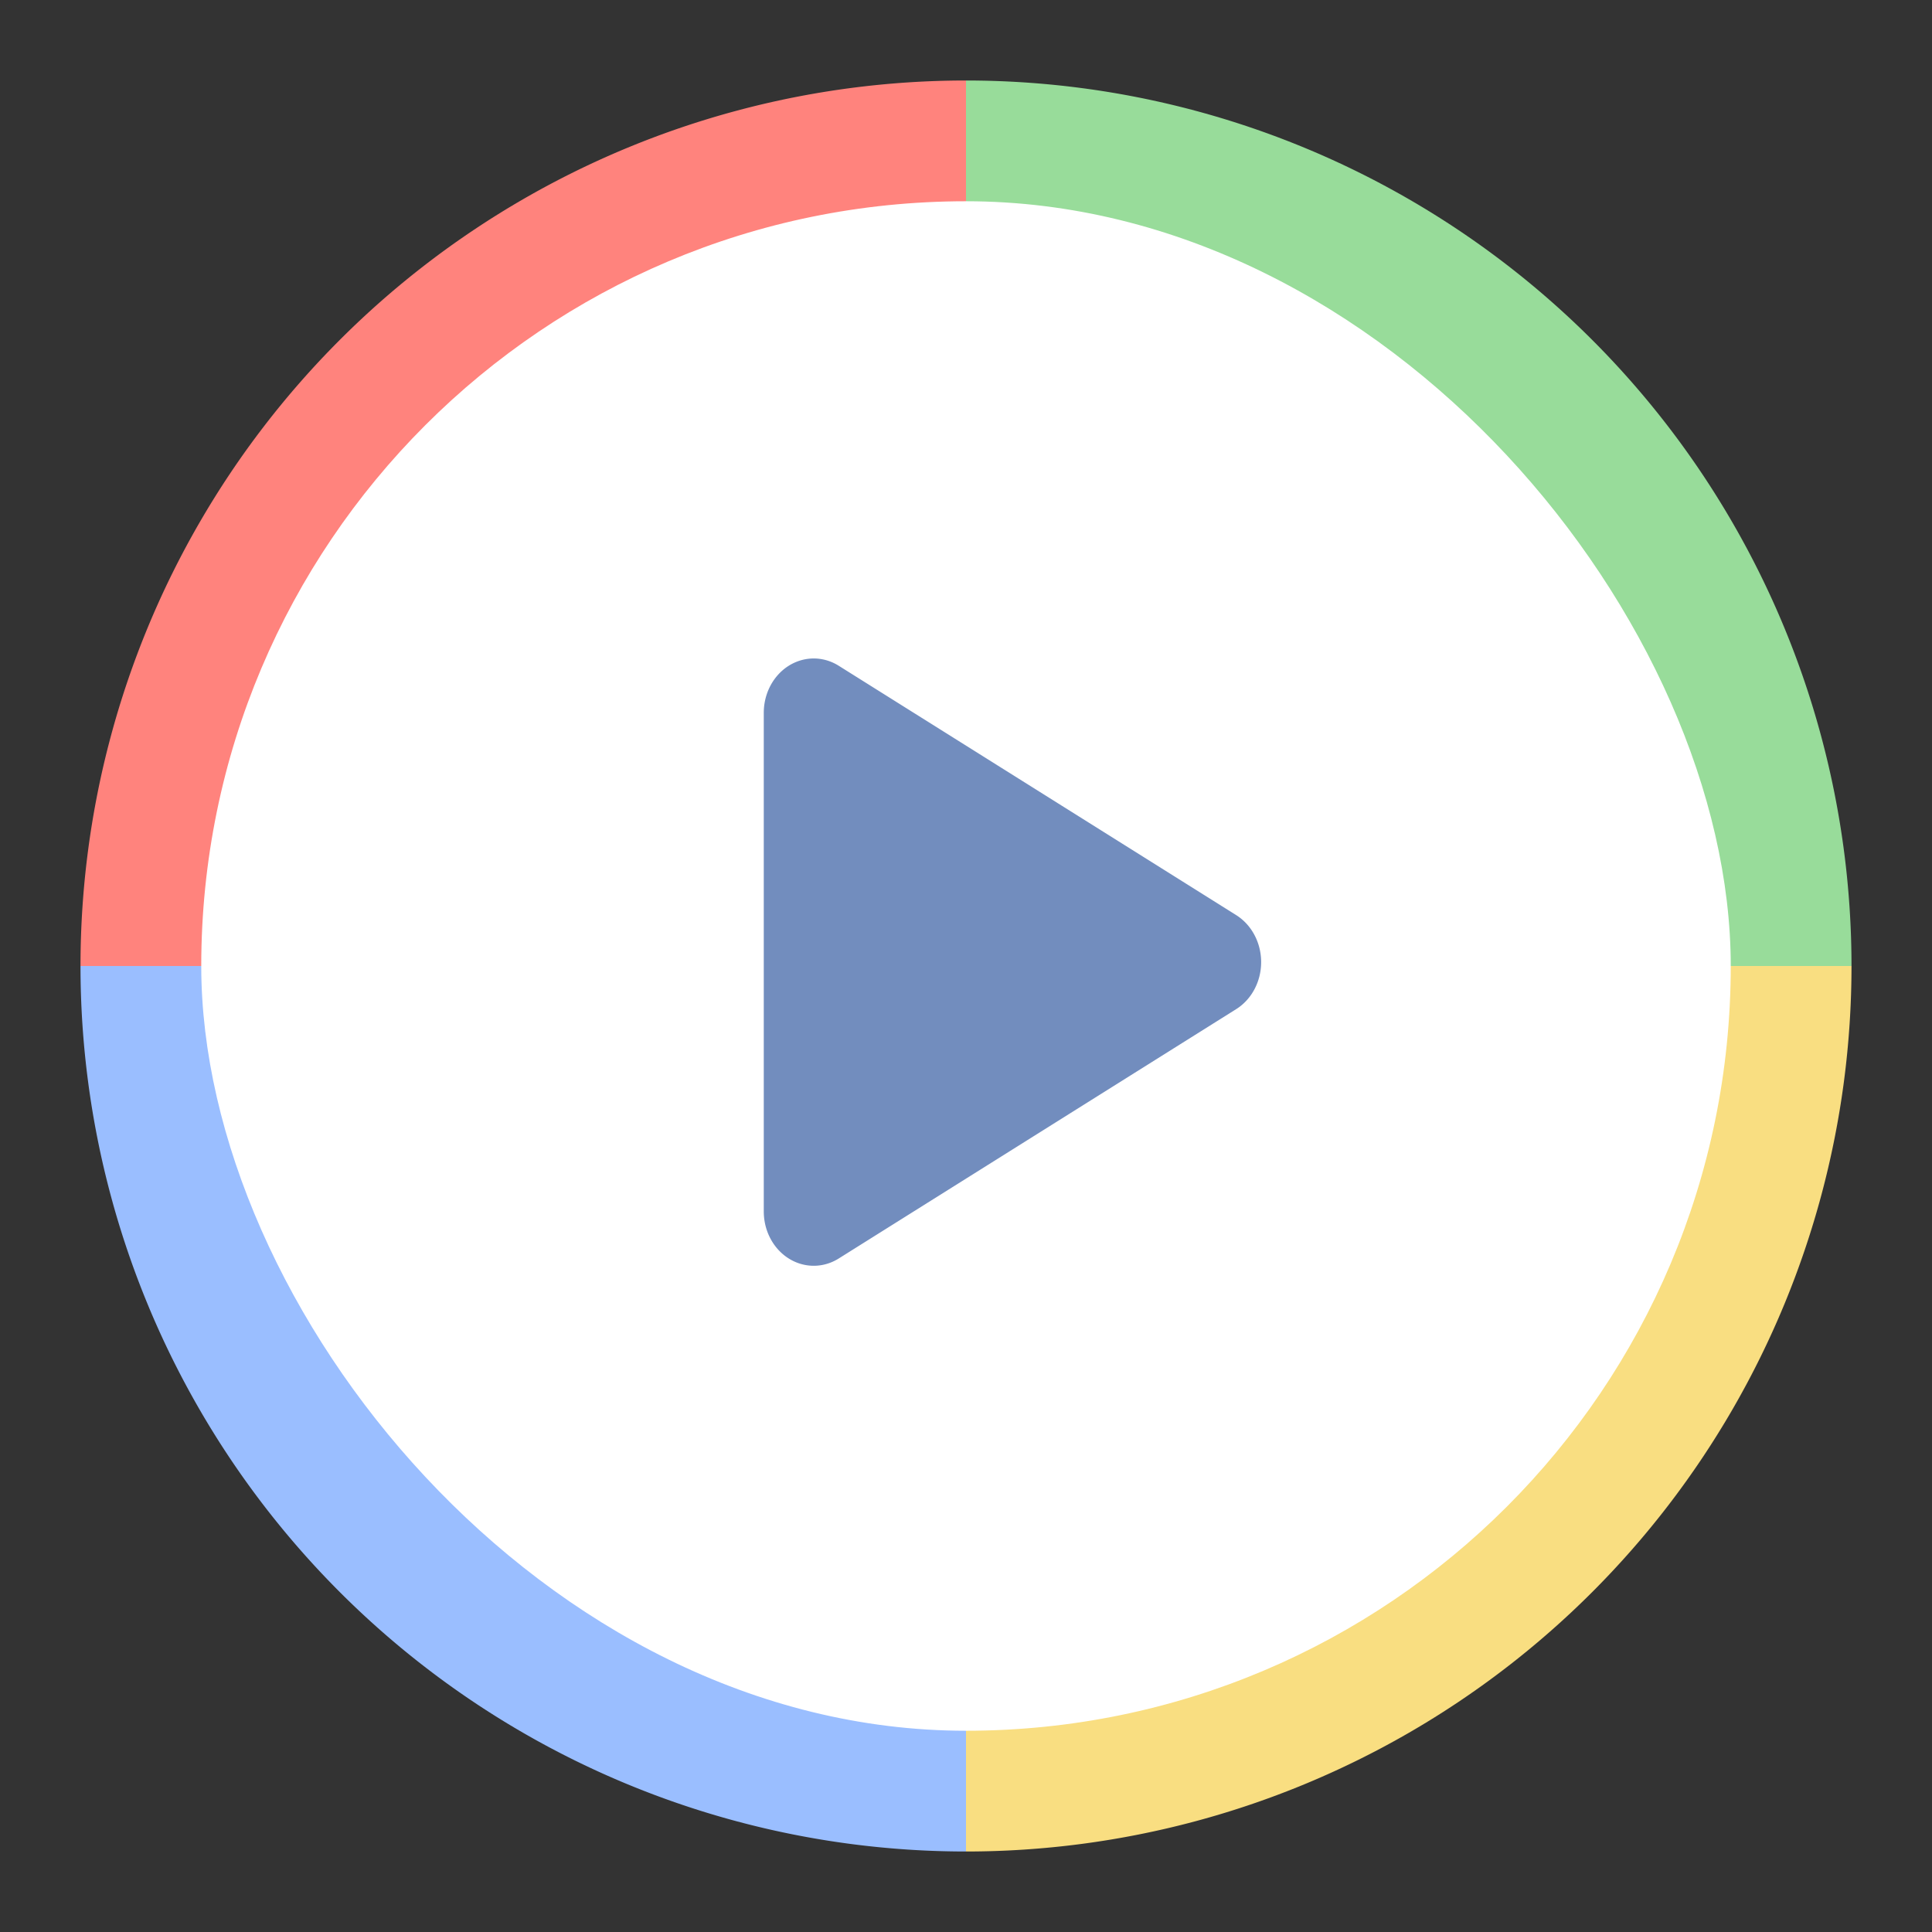 <?xml version="1.0" encoding="UTF-8" standalone="no"?>
<svg
   xmlns:dc="http://purl.org/dc/elements/1.1/"
   xmlns:cc="http://creativecommons.org/ns#"
   xmlns:rdf="http://www.w3.org/1999/02/22-rdf-syntax-ns#"
   xmlns:svg="http://www.w3.org/2000/svg"
   xmlns="http://www.w3.org/2000/svg"
   xmlns:sodipodi="http://sodipodi.sourceforge.net/DTD/sodipodi-0.dtd"
   xmlns:inkscape="http://www.inkscape.org/namespaces/inkscape"
   viewBox="0 0 192 192"
   version="1.1"
   id="svg16"
   sodipodi:docname="windows-media-player-classic.svg"
   inkscape:version="0.92.4 (5da689c313, 2019-01-14)">
  <rect x="0" y="0" width="192" height="192" fill="#333333" stroke="none"/>
  <sodipodi:namedview
     pagecolor="#ffffff"
     bordercolor="#666666"
     borderopacity="1"
     objecttolerance="10"
     gridtolerance="10"
     guidetolerance="10"
     inkscape:pageopacity="0"
     inkscape:pageshadow="2"
     inkscape:window-width="1920"
     inkscape:window-height="1017"
     id="namedview18"
     showgrid="true"
     inkscape:zoom="3.4766083"
     inkscape:cx="55.507137"
     inkscape:cy="88.785136"
     inkscape:window-x="-8"
     inkscape:window-y="-8"
     inkscape:window-maximized="1"
     inkscape:current-layer="svg16"
     showguides="true"
     inkscape:guide-bbox="true">
    <inkscape:grid
       type="xygrid"
       id="grid827"
       spacingx="4"
       spacingy="4" />
  </sodipodi:namedview>
  <defs
     id="defs4">
    <style
       id="style2">.a{fill:none;stroke:#b1b5bd;stroke-linecap:round;stroke-linejoin:round;isolation:isolate;opacity:0.63;}</style>
    <style
       id="style2-0">.a{fill:none;stroke:#b1b5bd;stroke-linecap:round;stroke-linejoin:round;isolation:isolate;opacity:0.63;}</style>
    <style
       id="style2-9">.a{fill:none;stroke:#b1b5bd;stroke-linecap:round;stroke-linejoin:round;isolation:isolate;opacity:0.63;}</style>
    <style
       id="style2-2">.a{fill:none;stroke:#b1b5bd;stroke-linecap:round;stroke-linejoin:round;isolation:isolate;opacity:0.63;}</style>
  </defs>
  <path
     inkscape:connector-curvature="0"
     style="opacity:1;vector-effect:none;fill:#9abeff;fill-opacity:1;fill-rule:evenodd;stroke:none;stroke-width:4;stroke-linecap:round;stroke-linejoin:round;stroke-miterlimit:4;stroke-dasharray:none;stroke-opacity:1;paint-order:stroke fill markers"
     d="m 96,96 v 88 A 88,88 0 0 1 8,96 Z"
     id="rect821-9-0-6" />
  <path
     style="opacity:1;vector-effect:none;fill:#f9de81;fill-opacity:1;fill-rule:evenodd;stroke:none;stroke-width:4;stroke-linecap:round;stroke-linejoin:round;stroke-miterlimit:4;stroke-dasharray:none;stroke-opacity:1;paint-order:stroke fill markers"
     d="M 96 96 L 96 184 A 88 88 0 0 0 184 96 L 96 96 z "
     id="rect821" />
  <path
     inkscape:connector-curvature="0"
     style="opacity:1;vector-effect:none;fill:#98dc9a;fill-opacity:1;fill-rule:evenodd;stroke:none;stroke-width:4;stroke-linecap:round;stroke-linejoin:round;stroke-miterlimit:4;stroke-dasharray:none;stroke-opacity:1;paint-order:stroke fill markers"
     d="M 96,96 V 8 a 88,88 0 0 1 88,88 z"
     id="rect821-9" />
  <path
     inkscape:connector-curvature="0"
     style="opacity:1;vector-effect:none;fill:#ff837d;fill-opacity:1;fill-rule:evenodd;stroke:none;stroke-width:4;stroke-linecap:round;stroke-linejoin:round;stroke-miterlimit:4;stroke-dasharray:none;stroke-opacity:1;paint-order:stroke fill markers"
     d="M 96,96 V 8 A 88,88 0 0 0 8,96 Z"
     id="rect821-9-0" />
  <rect
     style="opacity:1;vector-effect:none;fill:#ffffff;fill-opacity:1;fill-rule:evenodd;stroke:none;stroke-opacity:1;paint-order:stroke fill markers"
     id="rect818"
     width="152"
     height="152"
     x="20"
     y="20"
     ry="76" />
  <style
     id="style853"
     type="text/css">
	.st0{fill:#FFFFFF;}
</style>
  <style
     id="style853-9"
     type="text/css">
	.st0{fill:#FFFFFF;}
</style>
  <style
     id="style853-3"
     type="text/css">
	.st0{fill:#FFFFFF;}
</style>
  <path
     inkscape:connector-curvature="0"
     style="fill:#728dbe;fill-opacity:1;stroke:none;stroke-width:0.993;stroke-linecap:round"
     d="m 122.849,100.288 -39.498,24.78 a 4.965,5.396 0 0 1 -7.448,-4.673 V 70.835 a 4.965,5.396 0 0 1 7.448,-4.673 l 39.498,24.78 a 4.965,5.396 0 0 1 0,9.346 z"
     id="path858-7" />
  <style
     type="text/css"
     id="style853-0">
	.st0{fill:#FFFFFF;}
</style>
  <style
     type="text/css"
     id="style853-9-3">
	.st0{fill:#FFFFFF;}
</style>
  <style
     type="text/css"
     id="style853-3-5">
	.st0{fill:#FFFFFF;}
</style>
</svg>

